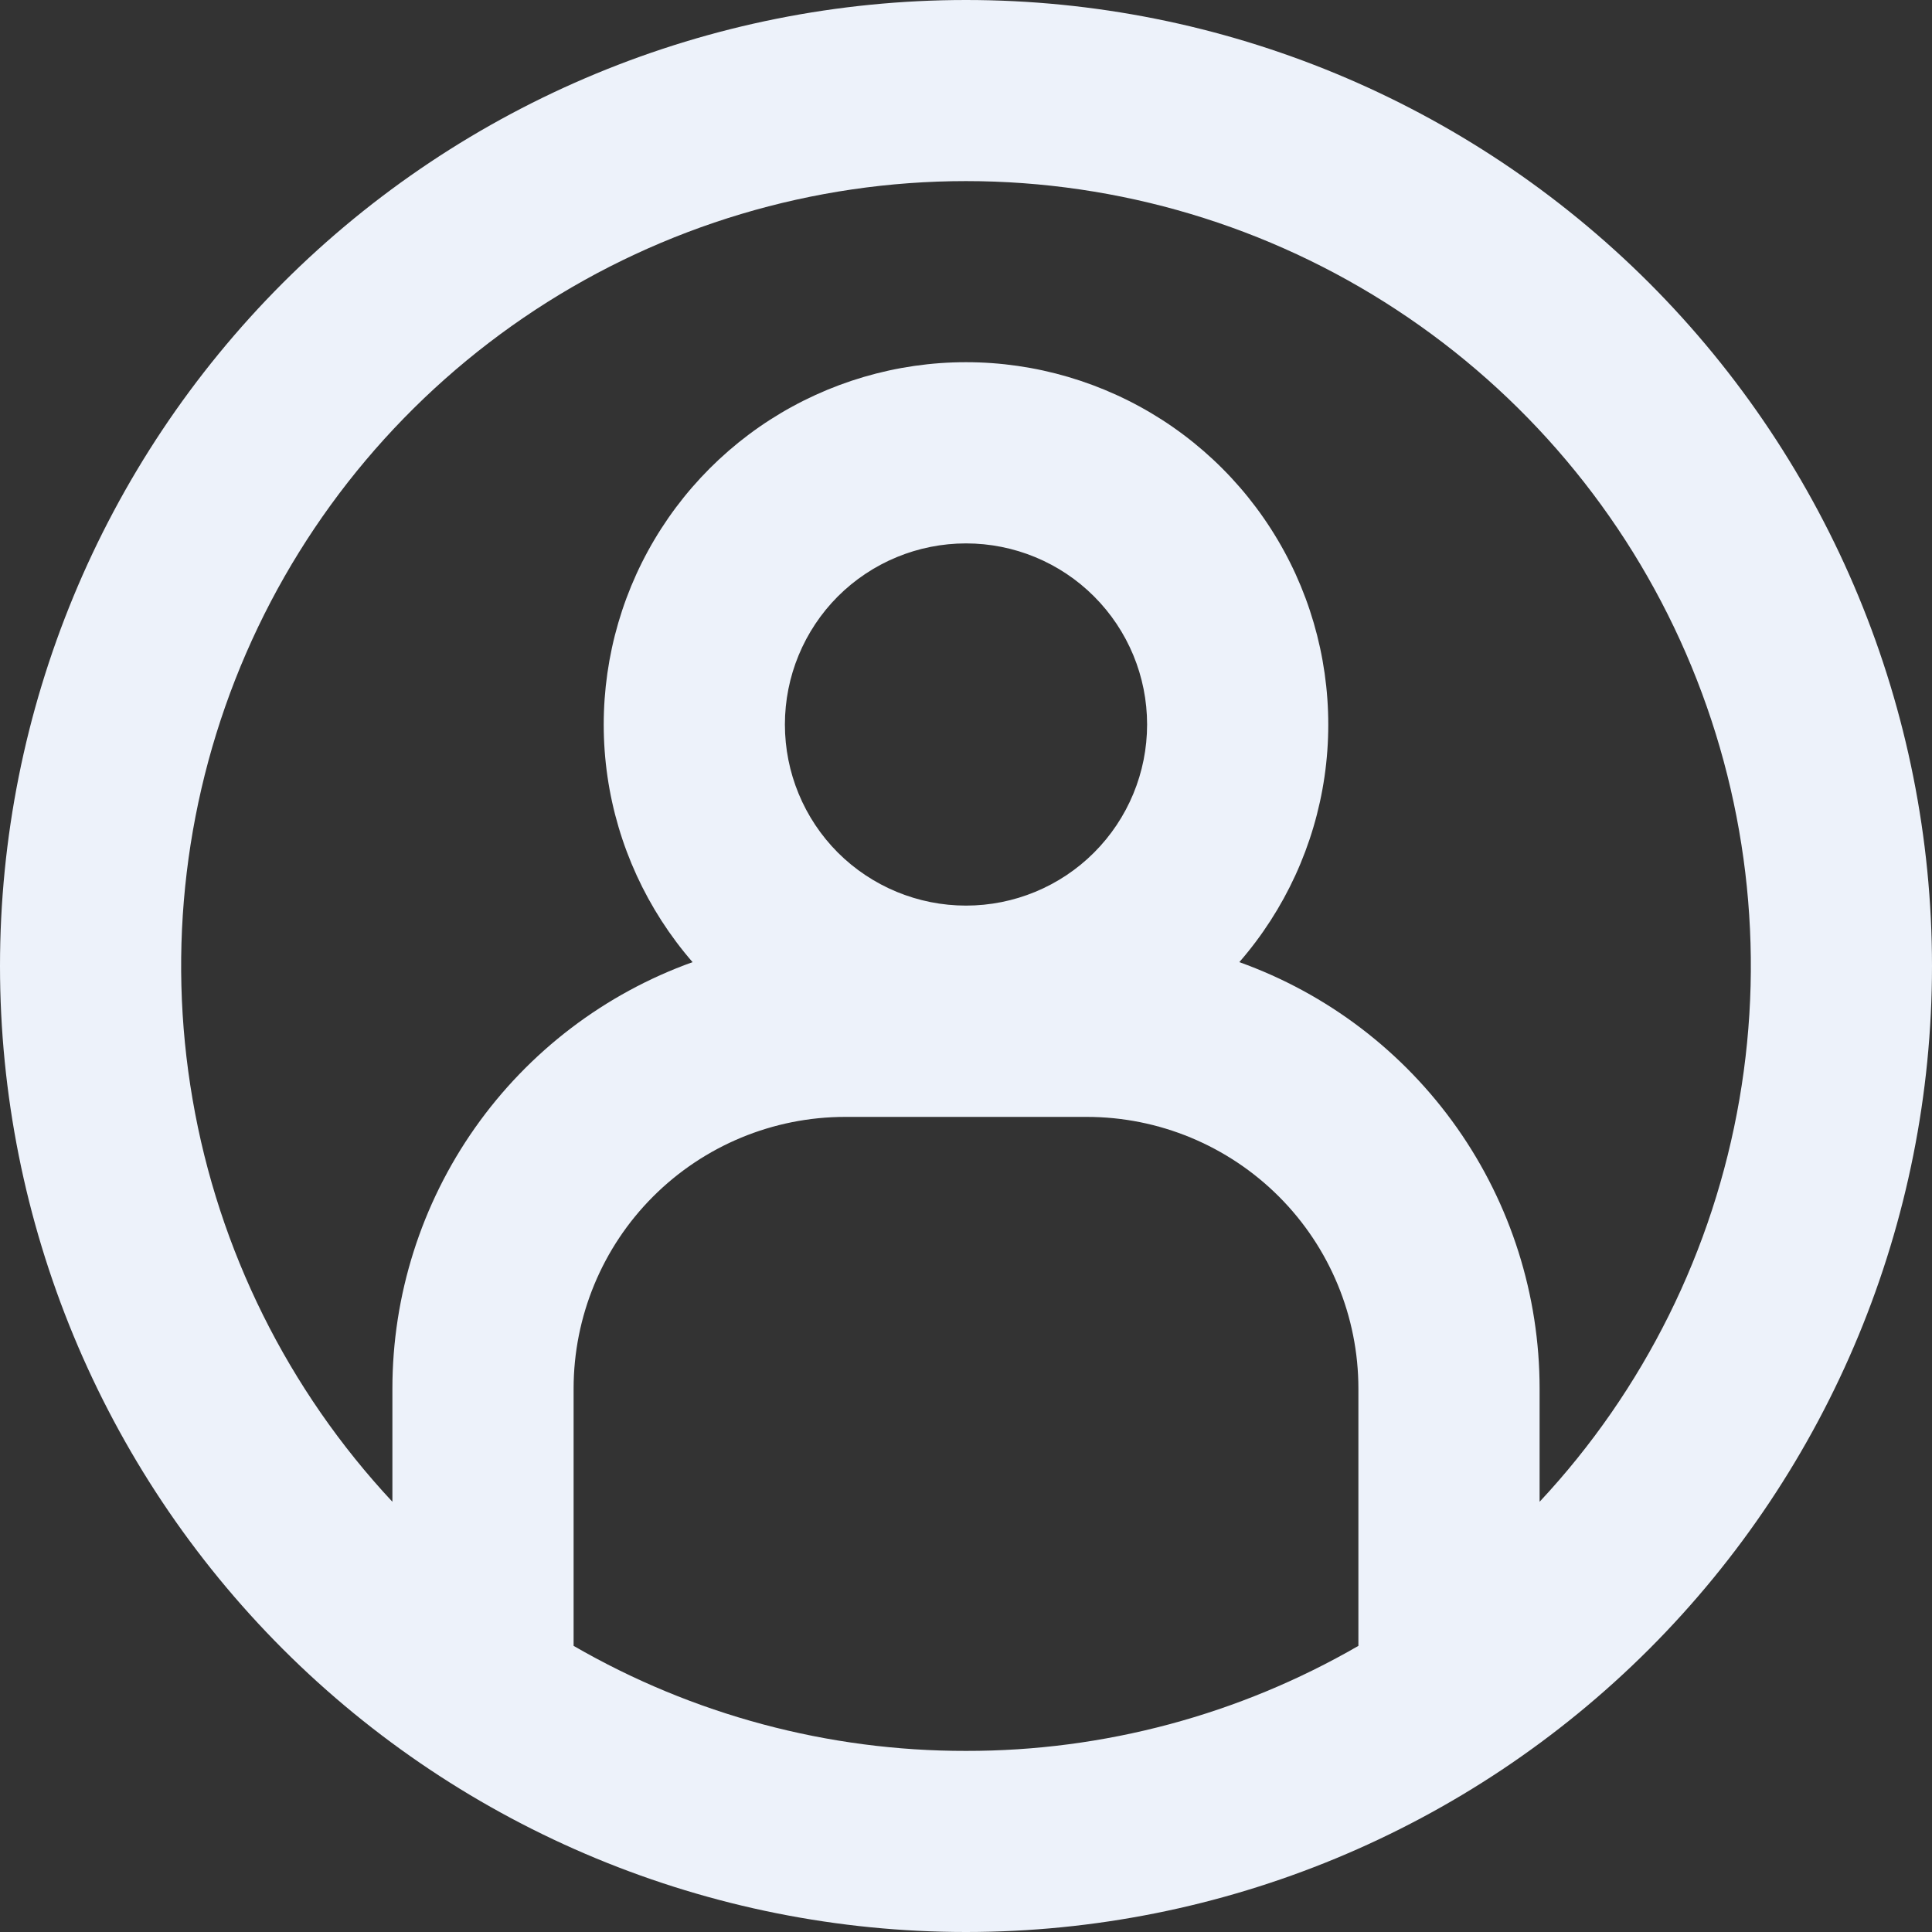 <svg width="19" height="19" viewBox="0 0 19 19" fill="none" xmlns="http://www.w3.org/2000/svg">
<rect x="0" y="0" width="19" height="19" fill="#333333" stroke="none"/>
<g clip-path="url(#clip0_1170_1145)">
<path fill-rule="evenodd" clip-rule="evenodd" d="M9.5 17.219C10.855 17.221 12.187 16.864 13.359 16.186V13.656C13.359 12.948 13.078 12.268 12.577 11.767C12.076 11.266 11.396 10.984 10.688 10.984H8.312C7.604 10.984 6.924 11.266 6.423 11.767C5.922 12.268 5.641 12.948 5.641 13.656V16.186C6.813 16.864 8.145 17.221 9.5 17.219ZM15.141 13.656V14.769C16.168 13.67 16.851 12.294 17.106 10.812C17.362 9.33 17.179 7.805 16.58 6.425C15.981 5.045 14.991 3.871 13.733 3.046C12.476 2.221 11.004 1.781 9.5 1.781C7.996 1.781 6.524 2.221 5.266 3.046C4.009 3.871 3.019 5.045 2.42 6.425C1.821 7.805 1.638 9.33 1.894 10.812C2.149 12.294 2.833 13.67 3.859 14.769V13.656C3.859 12.738 4.143 11.842 4.671 11.092C5.2 10.341 5.947 9.772 6.811 9.462C6.363 8.946 6.072 8.312 5.974 7.636C5.876 6.96 5.975 6.269 6.258 5.647C6.542 5.025 6.998 4.498 7.573 4.128C8.148 3.759 8.817 3.562 9.5 3.562C10.183 3.562 10.852 3.759 11.427 4.128C12.002 4.498 12.458 5.025 12.742 5.647C13.025 6.269 13.124 6.96 13.026 7.636C12.928 8.312 12.637 8.946 12.188 9.462C13.053 9.772 13.8 10.341 14.329 11.092C14.857 11.842 15.141 12.738 15.141 13.656ZM9.5 19C12.02 19 14.436 17.999 16.218 16.218C17.999 14.436 19 12.02 19 9.5C19 6.98 17.999 4.564 16.218 2.782C14.436 1.001 12.02 0 9.5 0C6.98 0 4.564 1.001 2.782 2.782C1.001 4.564 0 6.98 0 9.5C0 12.02 1.001 14.436 2.782 16.218C4.564 17.999 6.98 19 9.5 19ZM11.281 7.125C11.281 7.597 11.094 8.05 10.759 8.385C10.425 8.719 9.972 8.906 9.5 8.906C9.028 8.906 8.575 8.719 8.24 8.385C7.906 8.05 7.719 7.597 7.719 7.125C7.719 6.653 7.906 6.2 8.24 5.865C8.575 5.531 9.028 5.344 9.5 5.344C9.972 5.344 10.425 5.531 10.759 5.865C11.094 6.2 11.281 6.653 11.281 7.125Z" fill="#EDF2FA"/>
</g>
<defs>
<clipPath id="clip0_1170_1145">
<rect width="19" height="19" fill="white"/>
</clipPath>
</defs>
</svg>
